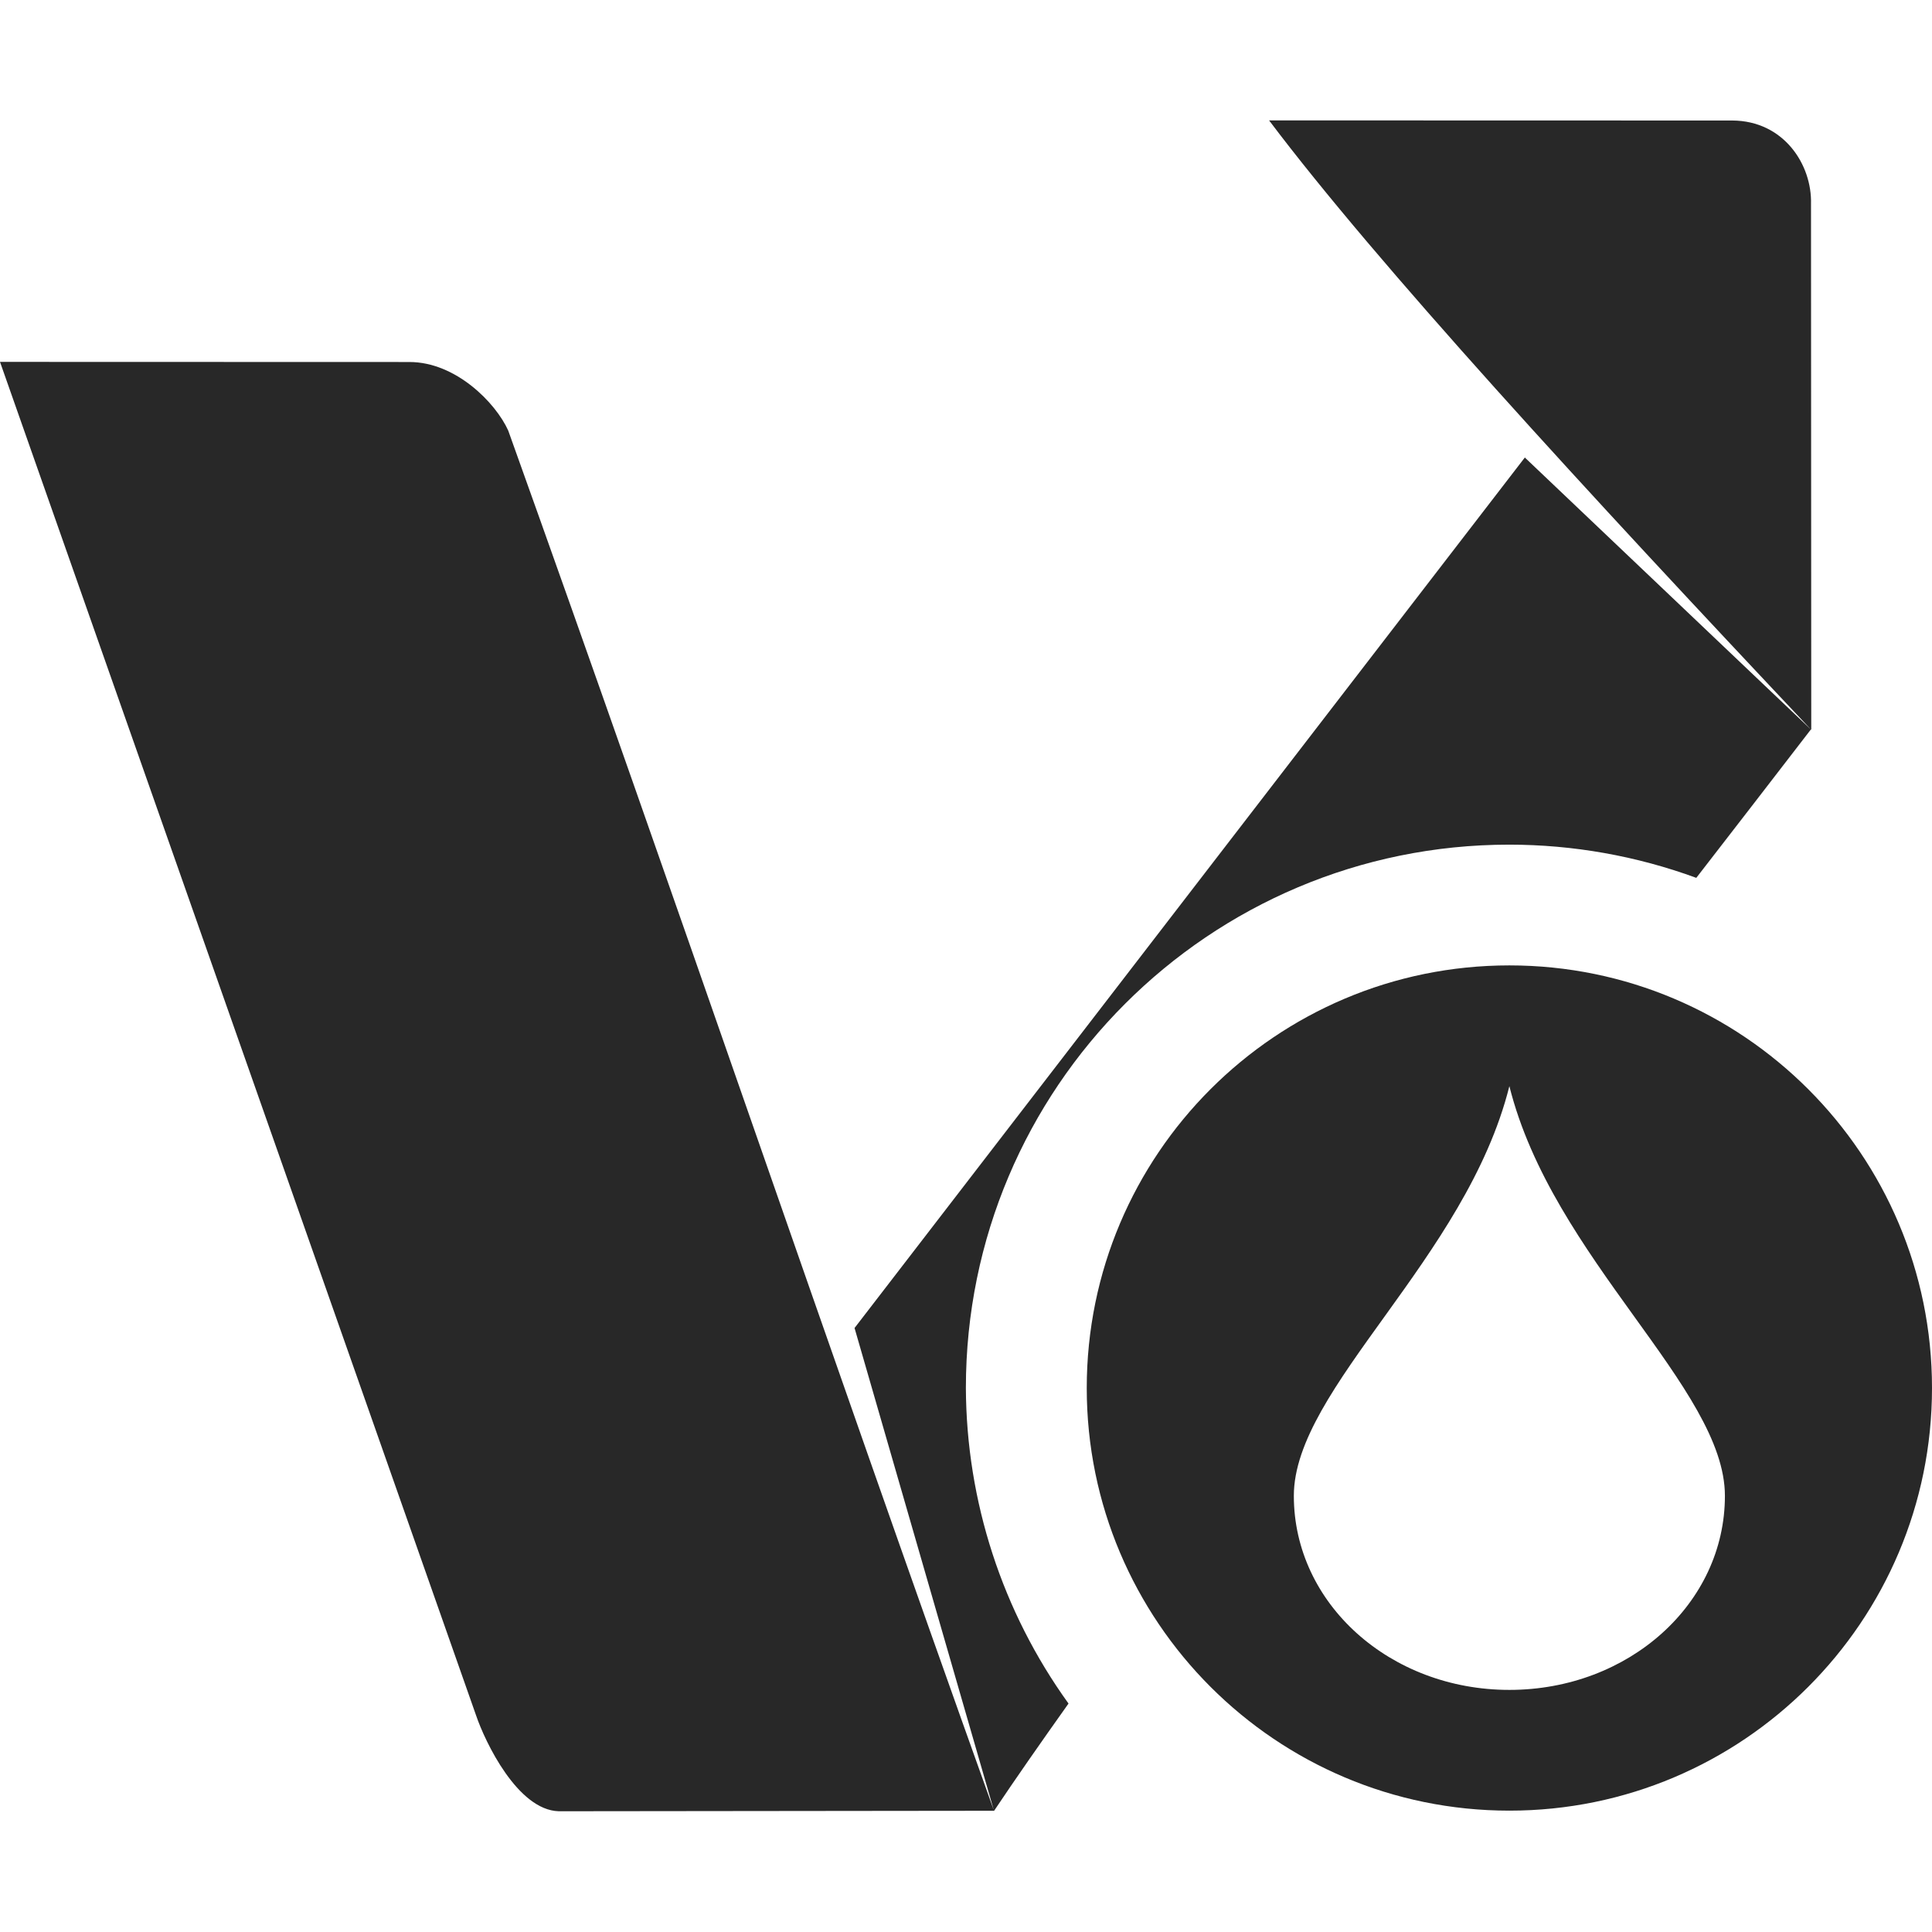 <svg width="16" height="16" version="1.1" xmlns="http://www.w3.org/2000/svg">
  <defs>
    <style id="current-color-scheme" type="text/css">.ColorScheme-Text { color:#282828; } .ColorScheme-Highlight { color:#458588; } .ColorScheme-NeutralText { color:#fe8019; } .ColorScheme-PositiveText { color:#689d6a; } .ColorScheme-NegativeText { color:#fb4934; }</style>
  </defs>
  <path class="ColorScheme-Text" d="m10.51 0.997c0.893 1.186 2.619 3.064 4.49 5.047l-2e-3 -4.355c0.009-0.325-0.225-0.689-0.652-0.691zm-10.51 2 3.943 11.21c0.075 0.221 0.344 0.783 0.684 0.793l3.605-0.004c-1.439-4.02-2.584-7.413-4.023-11.43-0.104-0.231-0.435-0.568-0.818-0.568zm8.232 12c0.178-0.266 0.388-0.567 0.617-0.889-0.549-0.761-0.846-1.675-0.85-2.613 0-2.485 2.015-4.5 4.5-4.5 0.528 1.44e-4 1.053 0.093 1.549 0.275 0.318-0.411 0.636-0.822 0.949-1.229l-2.369-2.252-5.551 7.209zm4.268-7.002c-1.933 0-3.5 1.567-3.5 3.5 0 1.933 1.567 3.5 3.5 3.5s3.5-1.567 3.5-3.5c0-1.933-1.567-3.5-3.5-3.5zm0 1c0.357 1.429 1.785 2.5 1.785 3.393s-0.796 1.607-1.785 1.607-1.785-0.715-1.785-1.607 1.428-1.964 1.785-3.393z" fill="currentColor"/>
</svg>
